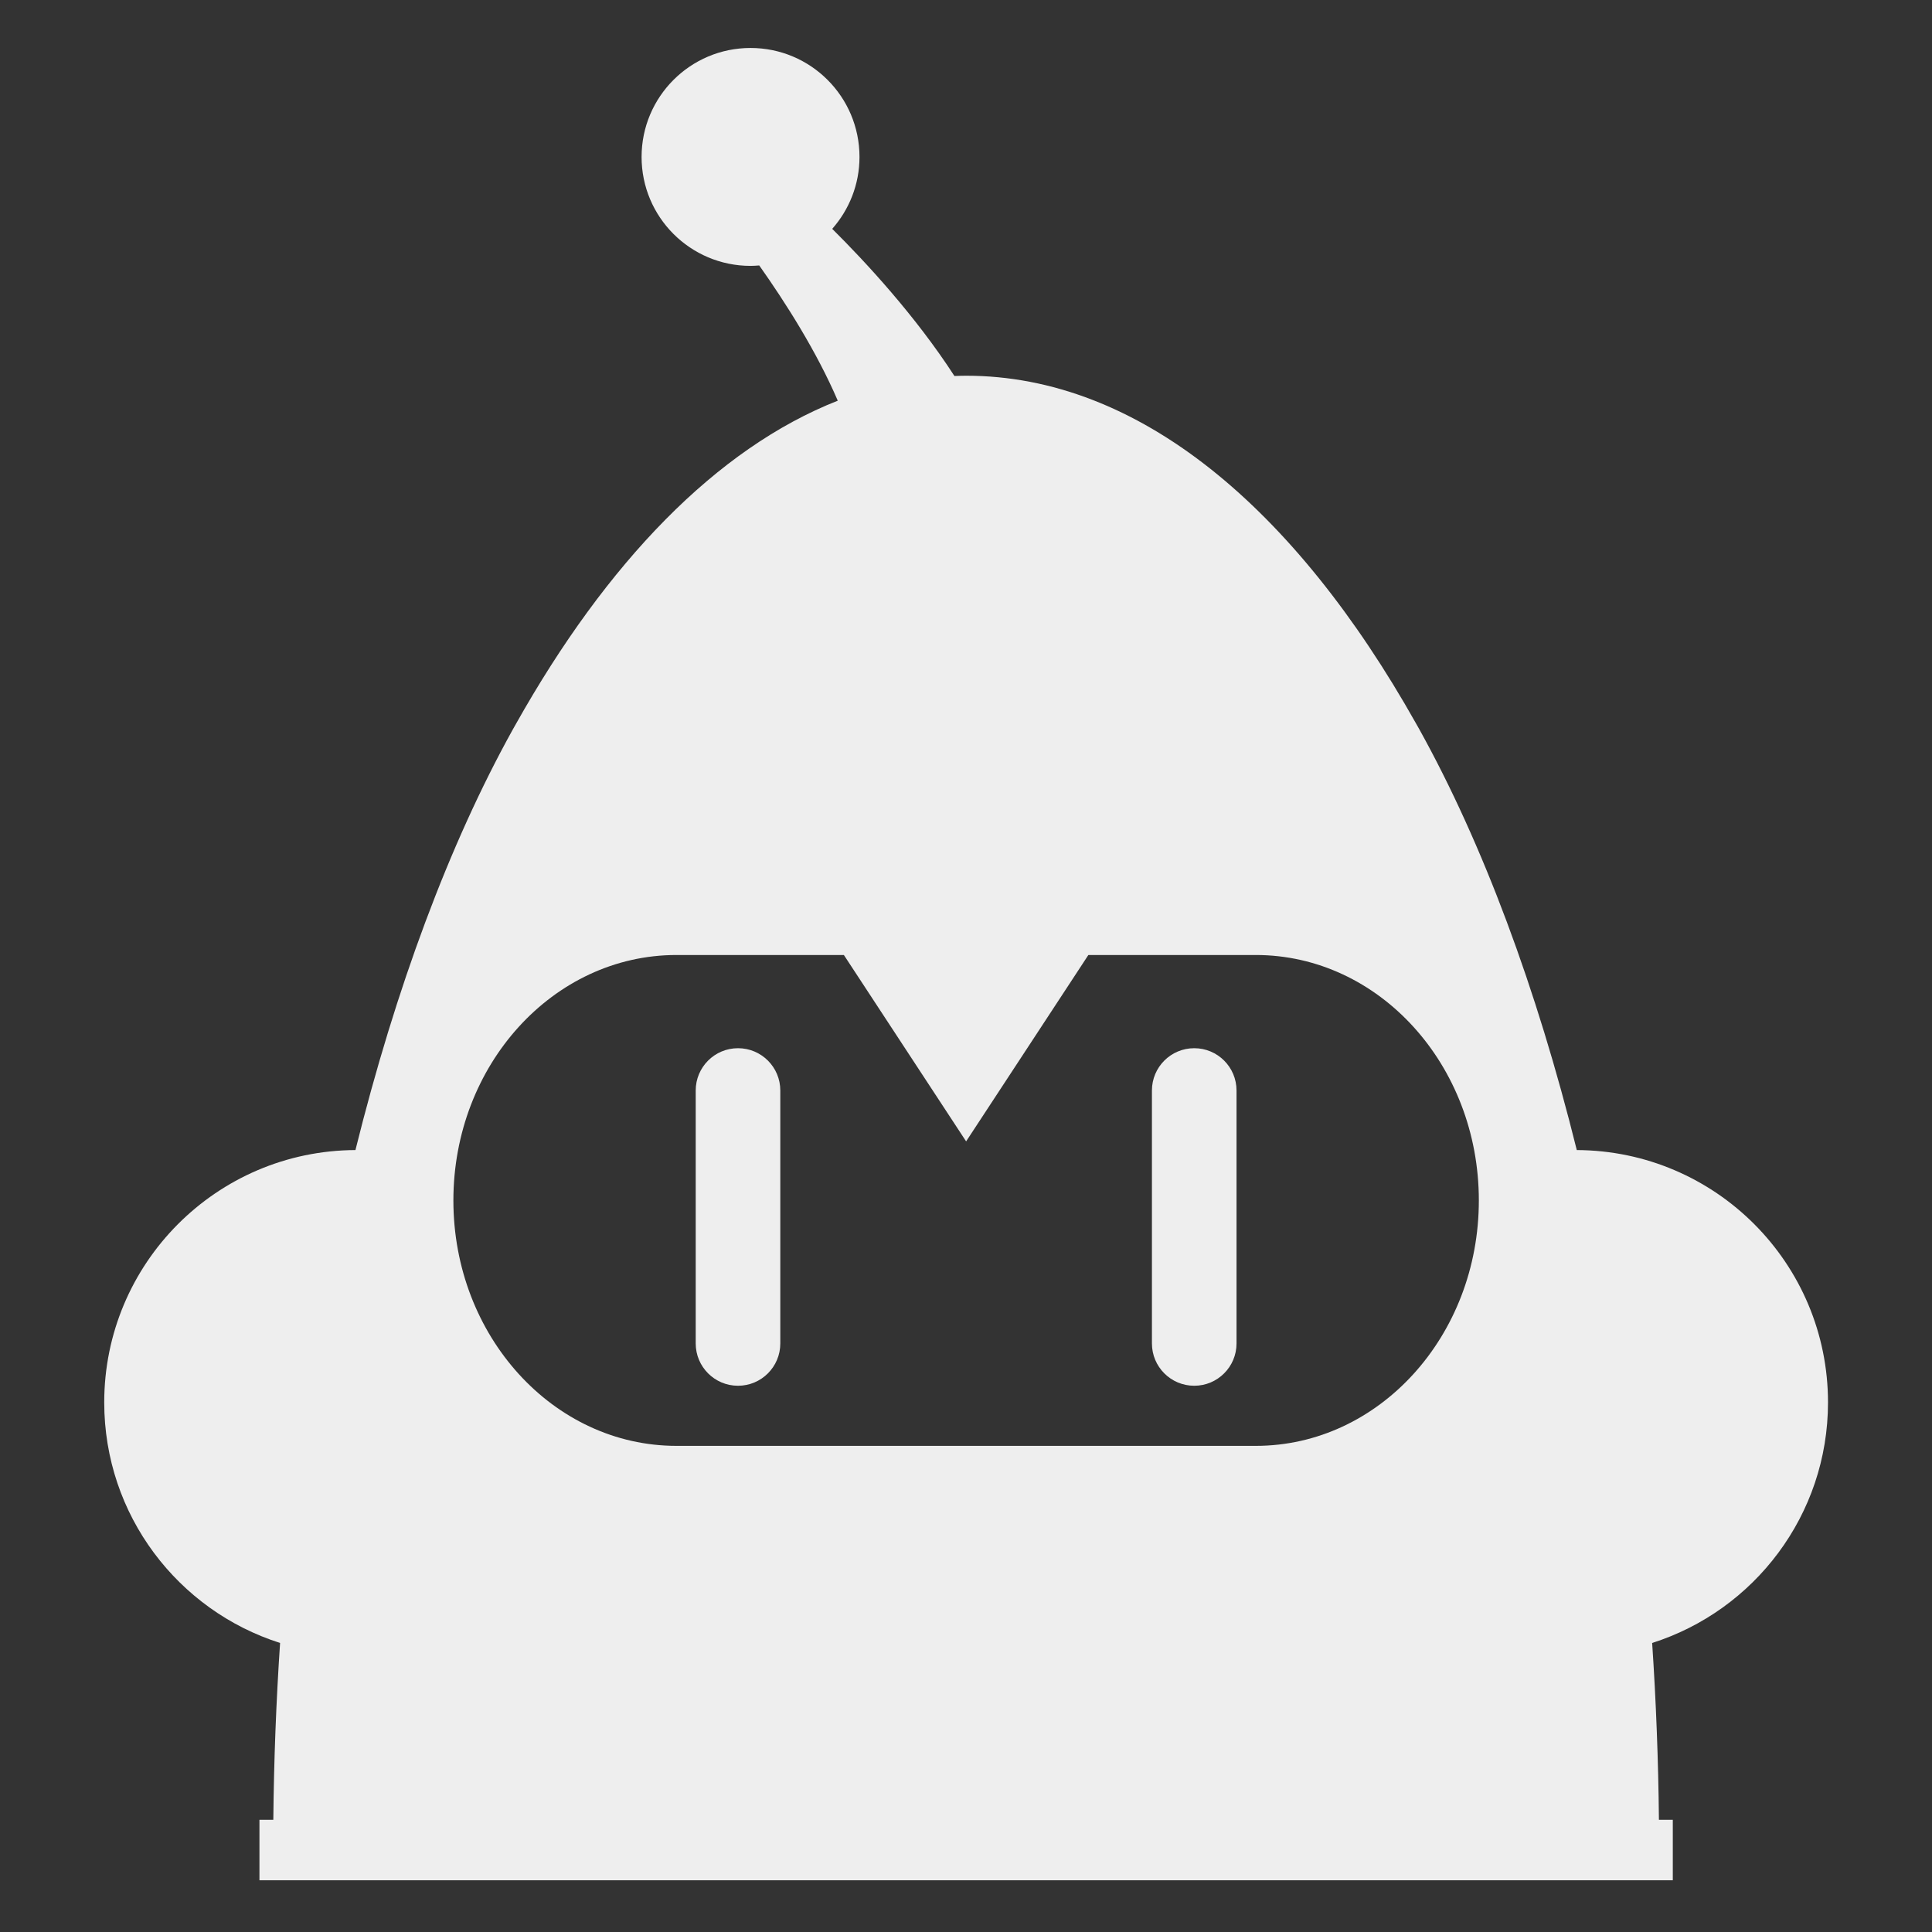 <?xml version="1.0" encoding="utf-8"?>
<!-- Generator: Adobe Illustrator 16.0.0, SVG Export Plug-In . SVG Version: 6.00 Build 0)  -->
<!DOCTYPE svg PUBLIC "-//W3C//DTD SVG 1.1//EN" "http://www.w3.org/Graphics/SVG/1.1/DTD/svg11.dtd">
<svg version="1.1" xmlns="http://www.w3.org/2000/svg" xmlns:xlink="http://www.w3.org/1999/xlink" x="0px" y="0px" width="256px"
	 height="256px" viewBox="0 0 256 256" enable-background="new 0 0 256 256" xml:space="preserve">
<rect x="0" y="0" width="256" height="256" fill="#333333" stroke="none"/>
<g id="Layer_1">
	<g>
		<path fill="#EEEEEE" d="M242.22,185.829c0-18.42-14.886-33.356-33.287-33.44c-5.33-21.451-12.422-40.542-20.863-55.75
			c-0.137-0.25-0.278-0.491-0.418-0.738c-16.086-28.637-36.8-46.115-59.637-46.115c-0.518,0-1.033,0.019-1.549,0.037
			c-5.181-8.004-11.801-15.139-16.192-19.498c2.242-2.543,3.613-5.873,3.613-9.529c0-7.973-6.464-14.439-14.437-14.439
			c-7.973,0-14.437,6.466-14.437,14.439c0,7.971,6.464,14.434,14.437,14.434c0.389,0,0.77-0.028,1.151-0.058
			c3.486,4.925,7.607,11.403,10.407,17.922C94.921,59.427,80.365,74.563,68.379,95.9c-0.14,0.247-0.281,0.488-0.418,0.738
			c-8.441,15.208-15.534,34.3-20.863,55.75c-18.401,0.084-33.287,15.02-33.287,33.44c0,14.935,9.789,27.578,23.302,31.873
			c-0.519,7.732-0.82,15.559-0.897,23.431h-1.838v8.011h93.638h93.639v-8.011h-1.839c-0.077-7.873-0.378-15.699-0.897-23.431
			C232.431,213.407,242.22,200.764,242.22,185.829z M166.398,191.584h-38.382H89.633c-16.322,0-29.557-14.56-29.557-32.518
			c0-17.963,13.235-32.523,29.557-32.523h22.185l16.198,24.697l16.198-24.697h22.184c16.322,0,29.557,14.56,29.557,32.523
			C195.955,177.024,182.72,191.584,166.398,191.584z"/>
		<path fill="#EEEEEE" d="M97.79,138.892c-3.096,0-5.605,2.509-5.605,5.605v33.518c0,3.096,2.509,5.604,5.605,5.604
			c3.095,0,5.604-2.509,5.604-5.604v-33.518C103.395,141.401,100.885,138.892,97.79,138.892z"/>
		<path fill="#EEEEEE" d="M158.242,138.892c-3.096,0-5.605,2.509-5.605,5.605v33.518c0,3.096,2.509,5.604,5.605,5.604
			c3.095,0,5.604-2.509,5.604-5.604v-33.518C163.847,141.401,161.337,138.892,158.242,138.892z"/>
	</g>
</g>
<g id="Layer_2">
</g>
</svg>
